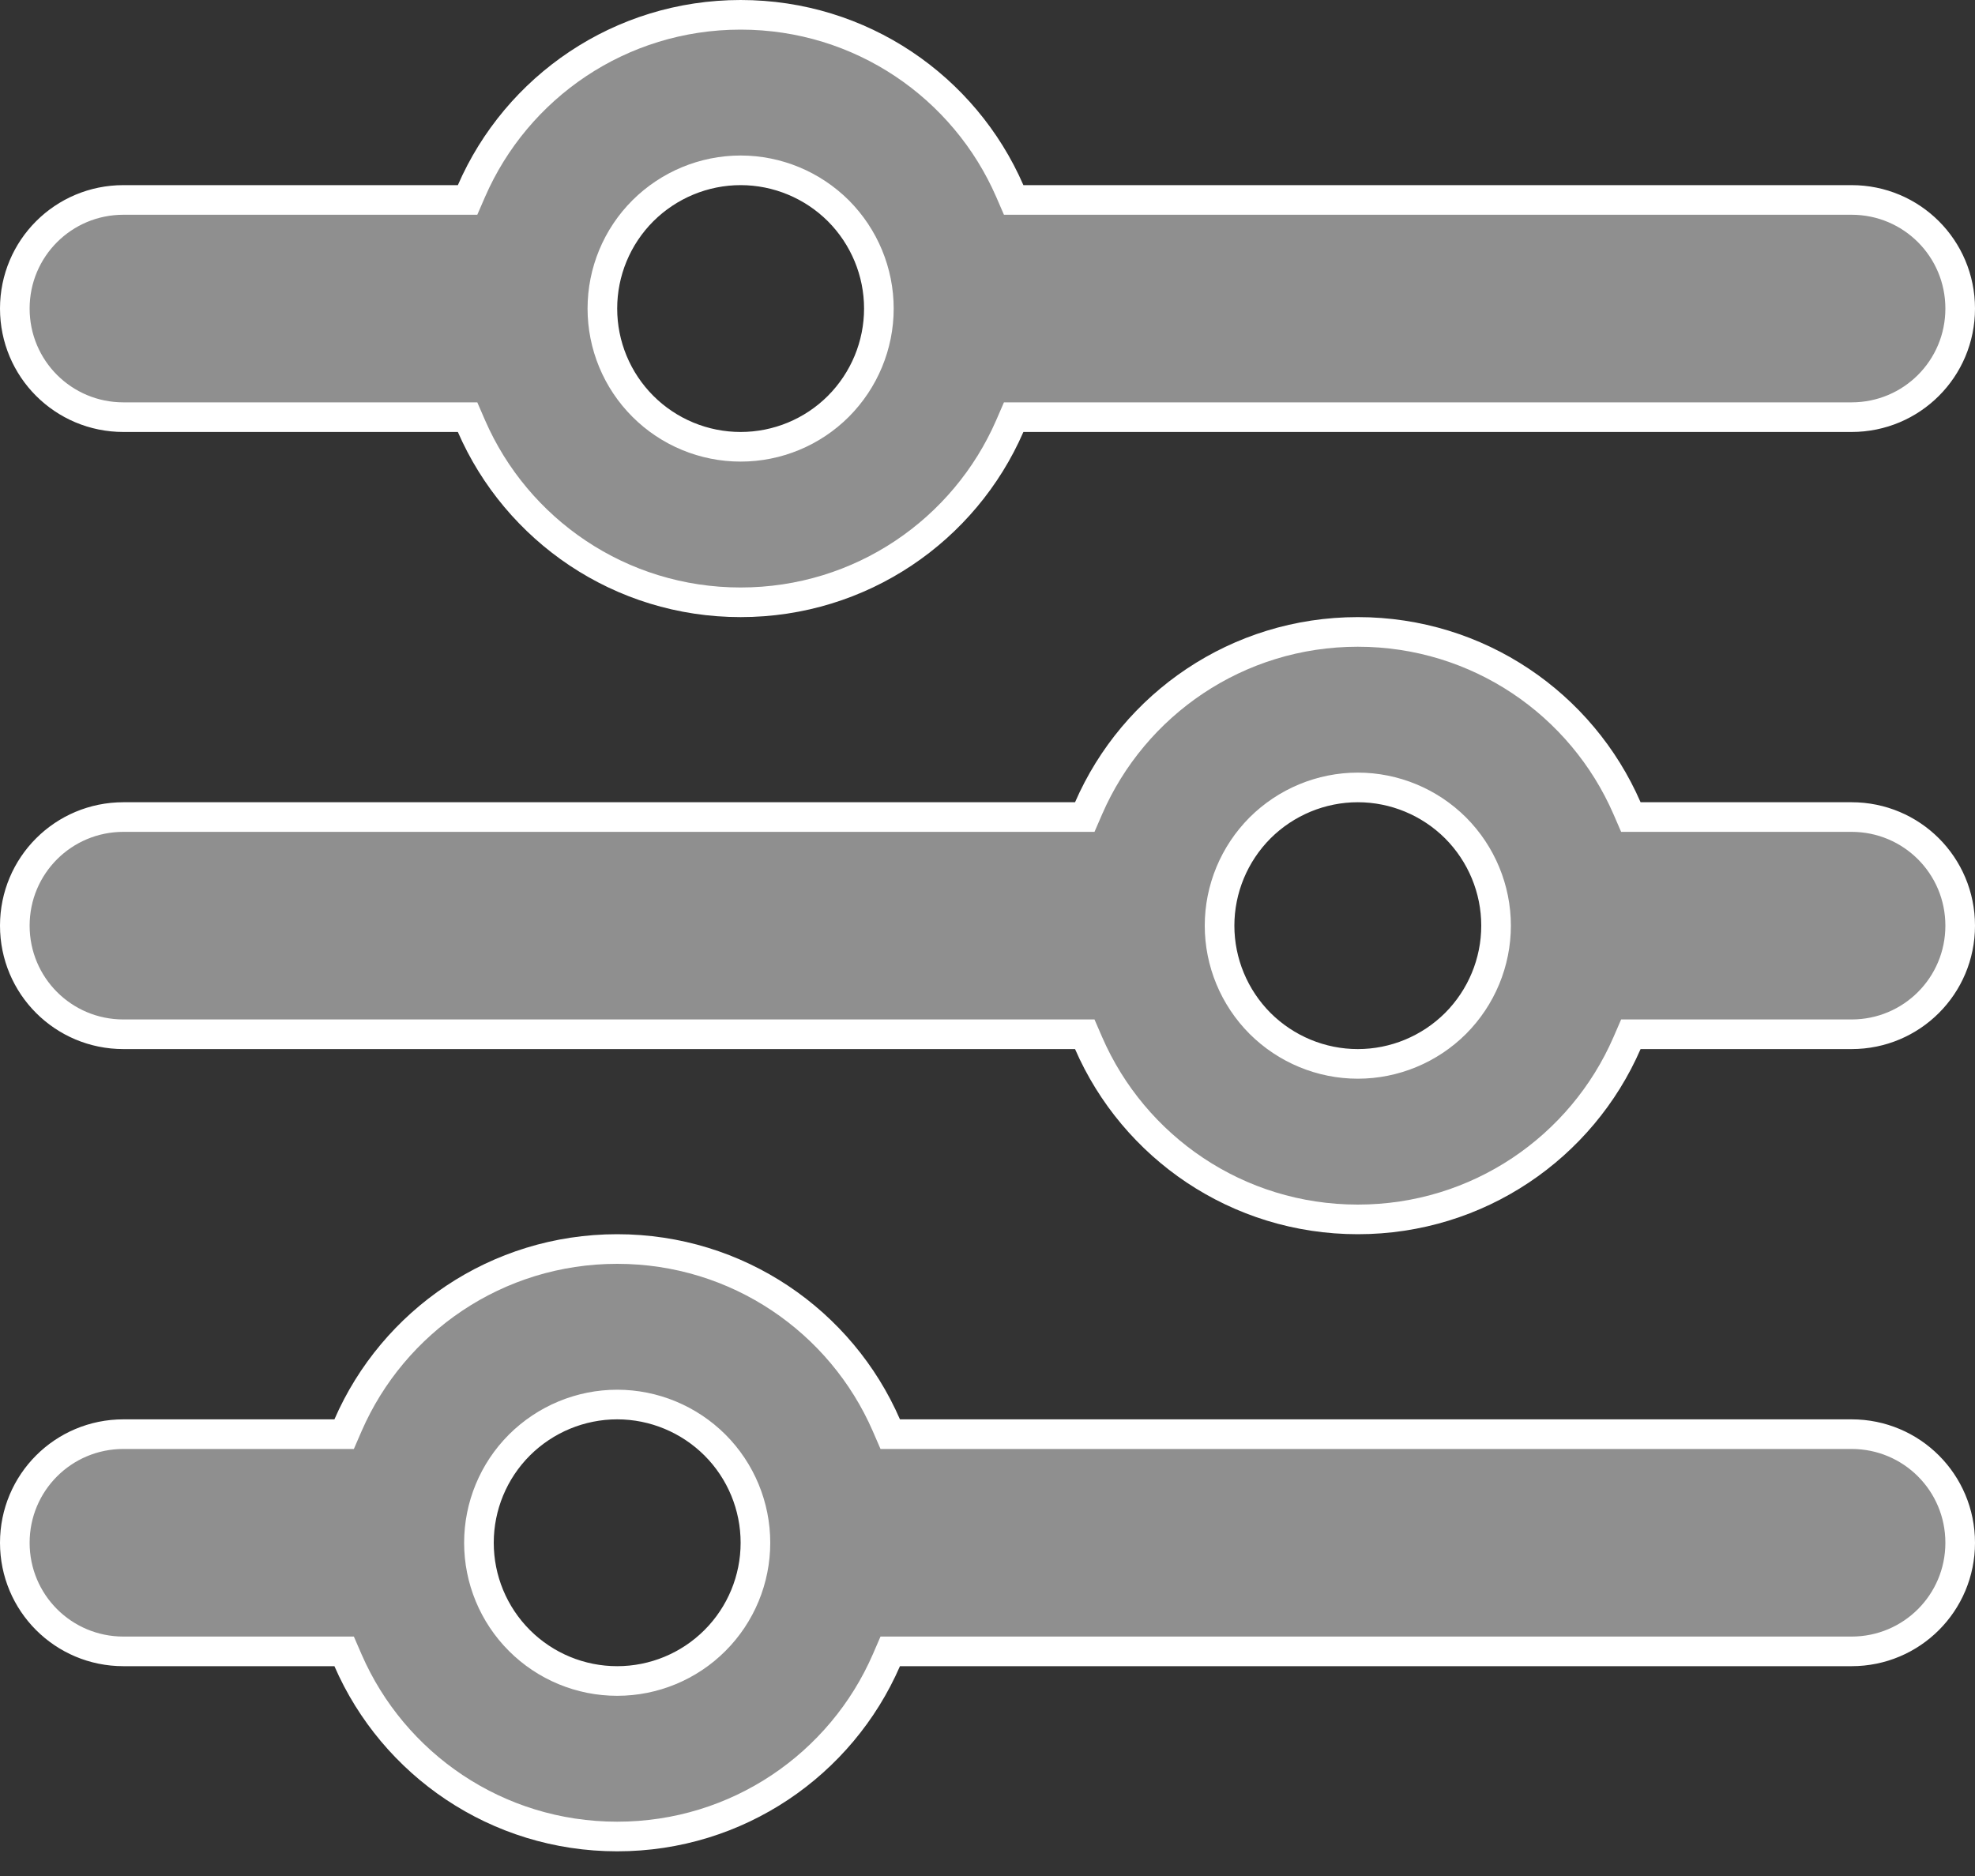 <svg width="20" height="19" viewBox="0 0 20 19" fill="none" xmlns="http://www.w3.org/2000/svg">
<rect x="0" y="0" width="20" height="19" fill="#333333" stroke="none"/>
<path id="filter" d="M3.524 16.815L3.485 16.725H3.387H1.25C0.641 16.725 0.15 16.234 0.15 15.625C0.15 15.016 0.641 14.525 1.25 14.525H3.387H3.485L3.524 14.435C3.982 13.382 5.03 12.65 6.25 12.65C7.47 12.65 8.518 13.382 8.976 14.435L9.015 14.525H9.113H18.75C19.359 14.525 19.85 15.016 19.85 15.625C19.85 16.234 19.359 16.725 18.75 16.725H9.113H9.015L8.976 16.815C8.518 17.868 7.47 18.6 6.25 18.6C5.03 18.6 3.982 17.868 3.524 16.815ZM10.887 8.275H10.985L11.024 8.185C11.482 7.132 12.53 6.4 13.75 6.4C14.97 6.4 16.018 7.132 16.476 8.185L16.515 8.275H16.613H18.75C19.359 8.275 19.85 8.766 19.85 9.375C19.85 9.984 19.359 10.475 18.75 10.475H16.613H16.515L16.476 10.565C16.018 11.618 14.97 12.35 13.75 12.35C12.53 12.35 11.482 11.618 11.024 10.565L10.985 10.475H10.887H1.25C0.641 10.475 0.15 9.984 0.15 9.375C0.15 8.766 0.641 8.275 1.25 8.275H10.887ZM10.226 1.935L10.265 2.025H10.363H18.75C19.359 2.025 19.85 2.516 19.85 3.125C19.85 3.734 19.359 4.225 18.75 4.225H10.363H10.265L10.226 4.315C9.768 5.368 8.72 6.1 7.5 6.1C6.28 6.1 5.232 5.368 4.774 4.315L4.735 4.225H4.637H1.25C0.641 4.225 0.15 3.734 0.15 3.125C0.15 2.516 0.641 2.025 1.25 2.025H4.637H4.735L4.774 1.935C5.232 0.882 6.28 0.15 7.5 0.15C8.72 0.15 9.768 0.882 10.226 1.935ZM5.26 14.635C4.997 14.898 4.85 15.254 4.85 15.625C4.85 15.996 4.997 16.352 5.26 16.615C5.523 16.878 5.879 17.025 6.25 17.025C6.621 17.025 6.977 16.878 7.24 16.615C7.503 16.352 7.65 15.996 7.65 15.625C7.65 15.254 7.503 14.898 7.24 14.635C6.977 14.373 6.621 14.225 6.25 14.225C5.879 14.225 5.523 14.373 5.26 14.635ZM12.76 8.385C12.498 8.648 12.35 9.004 12.35 9.375C12.35 9.746 12.498 10.102 12.76 10.365C13.023 10.627 13.379 10.775 13.75 10.775C14.121 10.775 14.477 10.627 14.74 10.365C15.002 10.102 15.15 9.746 15.15 9.375C15.15 9.004 15.002 8.648 14.74 8.385C14.477 8.123 14.121 7.975 13.75 7.975C13.379 7.975 13.023 8.123 12.76 8.385ZM6.51 4.115C6.773 4.378 7.129 4.525 7.5 4.525C7.871 4.525 8.227 4.378 8.49 4.115C8.752 3.852 8.9 3.496 8.9 3.125C8.9 2.754 8.752 2.398 8.49 2.135C8.227 1.873 7.871 1.725 7.5 1.725C7.129 1.725 6.773 1.873 6.51 2.135C6.247 2.398 6.1 2.754 6.1 3.125C6.1 3.496 6.247 3.852 6.51 4.115Z" fill="#8F8F8F" stroke="white" stroke-width="0.3"/>
</svg>
